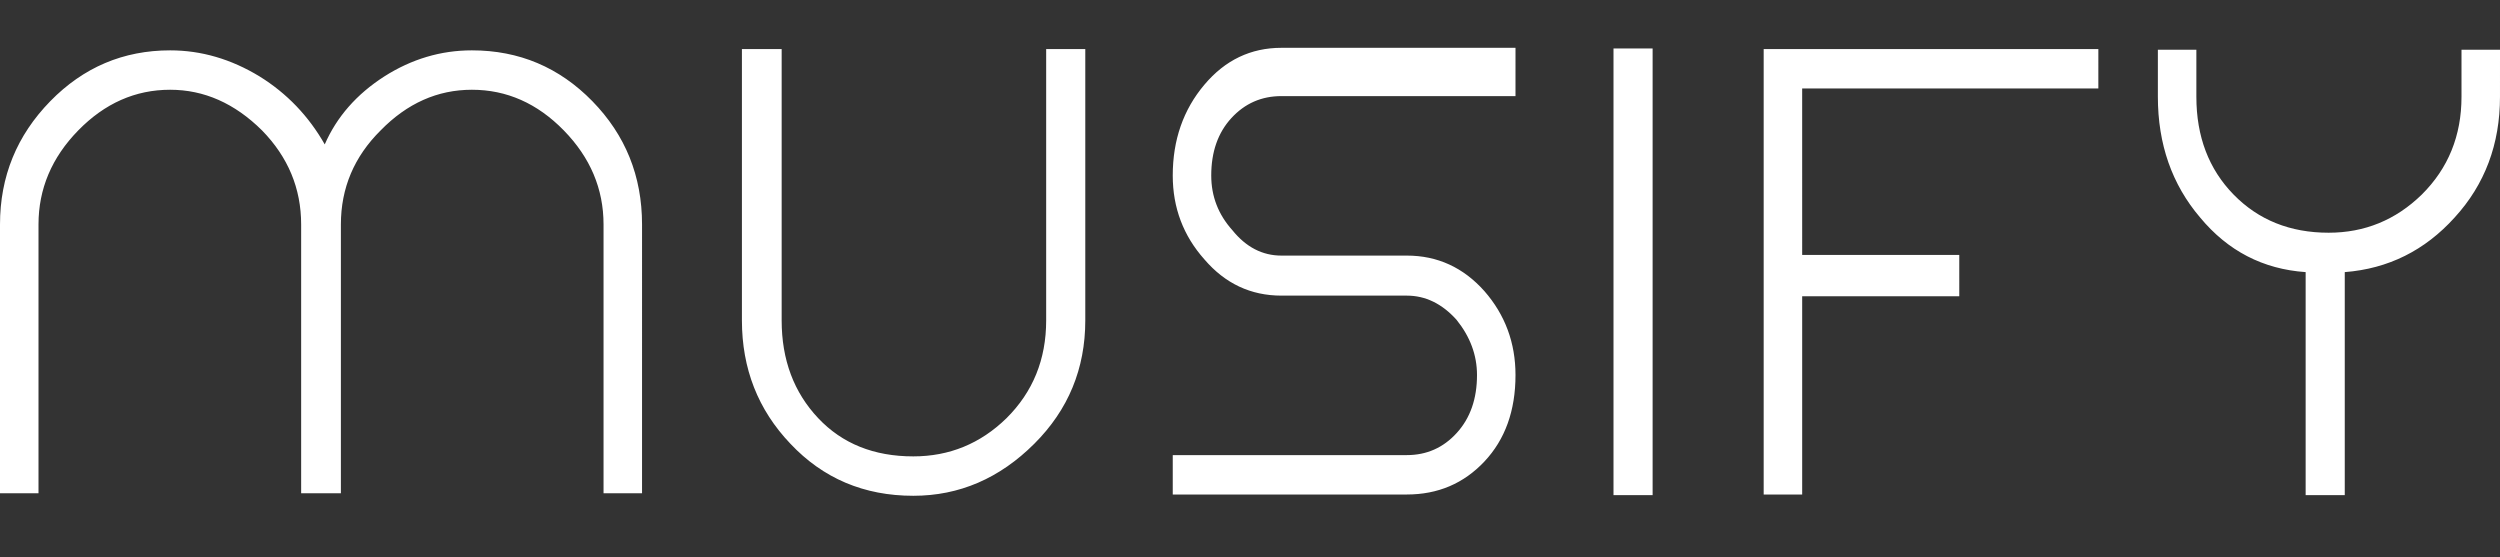 <?xml version="1.0" encoding="UTF-8" standalone="no"?>
<svg
   xmlns:dc="http://purl.org/dc/elements/1.1/"
   xmlns:cc="http://creativecommons.org/ns#"
   xmlns:rdf="http://www.w3.org/1999/02/22-rdf-syntax-ns#"
   xmlns:svg="http://www.w3.org/2000/svg"
   xmlns="http://www.w3.org/2000/svg"
   xmlns:sodipodi="http://sodipodi.sourceforge.net/DTD/sodipodi-0.dtd"
   xmlns:inkscape="http://www.inkscape.org/namespaces/inkscape"
   version="1.1"
   width="481.567"
   height="107.342"
   id="svg6"
   sodipodi:docname="logo.svg"
   inkscape:version="0.92.4 (5da689c313, 2019-01-14)">
  <rect width="100%" height="100%" fill="#333333" stroke="none"/>
  <defs
     id="defs10" />
  <sodipodi:namedview
     pagecolor="#ffffff"
     bordercolor="#666666"
     borderopacity="1"
     objecttolerance="10"
     gridtolerance="10"
     guidetolerance="10"
     inkscape:pageopacity="0"
     inkscape:pageshadow="2"
     inkscape:window-width="2560"
     inkscape:window-height="1017"
     id="namedview8"
     showgrid="false"
     inkscape:zoom="0.76"
     inkscape:cx="242.44211"
     inkscape:cy="52.30527"
     inkscape:window-x="-8"
     inkscape:window-y="-8"
     inkscape:window-maximized="1"
     inkscape:current-layer="svg6" />
  <path
     d="M 0,95.01 H 7.416 V 43.237 q 0,-10.281 7.655,-18.115 7.655,-7.833 17.702,-7.833 9.808,0 17.702,7.833 7.535,7.711 7.535,18.115 v 51.774 h 7.655 V 43.237 q 0,-10.526 7.655,-18.115 7.655,-7.833 17.582,-7.833 10.047,0 17.702,7.833 7.655,7.833 7.655,18.115 v 51.774 h 7.416 V 43.237 q 0,-13.953 -9.569,-23.745 -9.569,-9.792 -23.204,-9.792 -8.971,0 -16.865,5.018 -8.014,5.141 -11.482,13.096 -4.665,-8.201 -12.559,-13.096 -8.253,-5.018 -17.224,-5.018 -13.516,0 -23.084,9.792 Q 0,29.406 0,43.237 Z M 209.056,9.455 h -7.535 V 61.719 q 0,11.26 -7.655,18.849 -7.535,7.344 -17.941,7.344 -11.363,0 -18.3,-7.344 -7.057,-7.466 -7.057,-18.849 V 9.455 h -7.655 V 61.719 q 0,13.953 9.329,23.745 9.449,10.037 23.682,10.037 13.277,0 23.324,-10.037 9.808,-9.792 9.808,-23.745 z m 37.777,9.057 h 45.092 V 9.211 h -45.092 q -8.851,0 -14.831,7.099 -6.1,7.221 -6.1,17.503 0,9.302 6.1,16.156 5.98,6.977 14.831,6.977 h 11.961 12.2 q 5.382,0 9.569,4.651 3.947,4.896 3.947,10.648 0,6.854 -3.887,11.138 -3.887,4.284 -9.628,4.284 h -45.092 v 7.589 h 45.092 q 8.971,0 14.951,-6.365 5.98,-6.365 5.98,-16.646 0,-9.302 -5.98,-16.156 -6.1,-6.854 -14.951,-6.854 h -12.2 -11.961 q -5.502,0 -9.449,-4.896 -4.067,-4.529 -4.067,-10.526 0,-6.854 3.887,-11.077 3.887,-4.223 9.628,-4.223 z m 63.971,76.865 h 7.535 V 9.333 h -7.535 z m 36.342,-78.334 h 57.053 V 9.455 H 339.731 V 10.924 95.255 h 7.416 V 57.068 h 30.261 V 49.112 H 347.147 Z M 481.567,9.578 h -7.416 V 18.635 q 0,11.26 -7.655,18.849 -7.535,7.344 -17.941,7.344 -11.124,0 -18.3,-7.344 -7.176,-7.344 -7.176,-18.849 V 9.578 h -7.416 V 18.635 q 0,13.708 8.133,23.255 8.014,9.669 20.333,10.526 v 42.961 h 7.535 V 52.416 q 12.559,-0.979 21.171,-10.526 8.731,-9.547 8.731,-23.255 z"
     id="path2"
     style="fill:#ffffff;fill-opacity:1;stroke-width:1.21"
     inkscape:connector-curvature="0" />
  <path
     fill="#"
     d=""
     id="path4"
     inkscape:connector-curvature="0" />
</svg>

